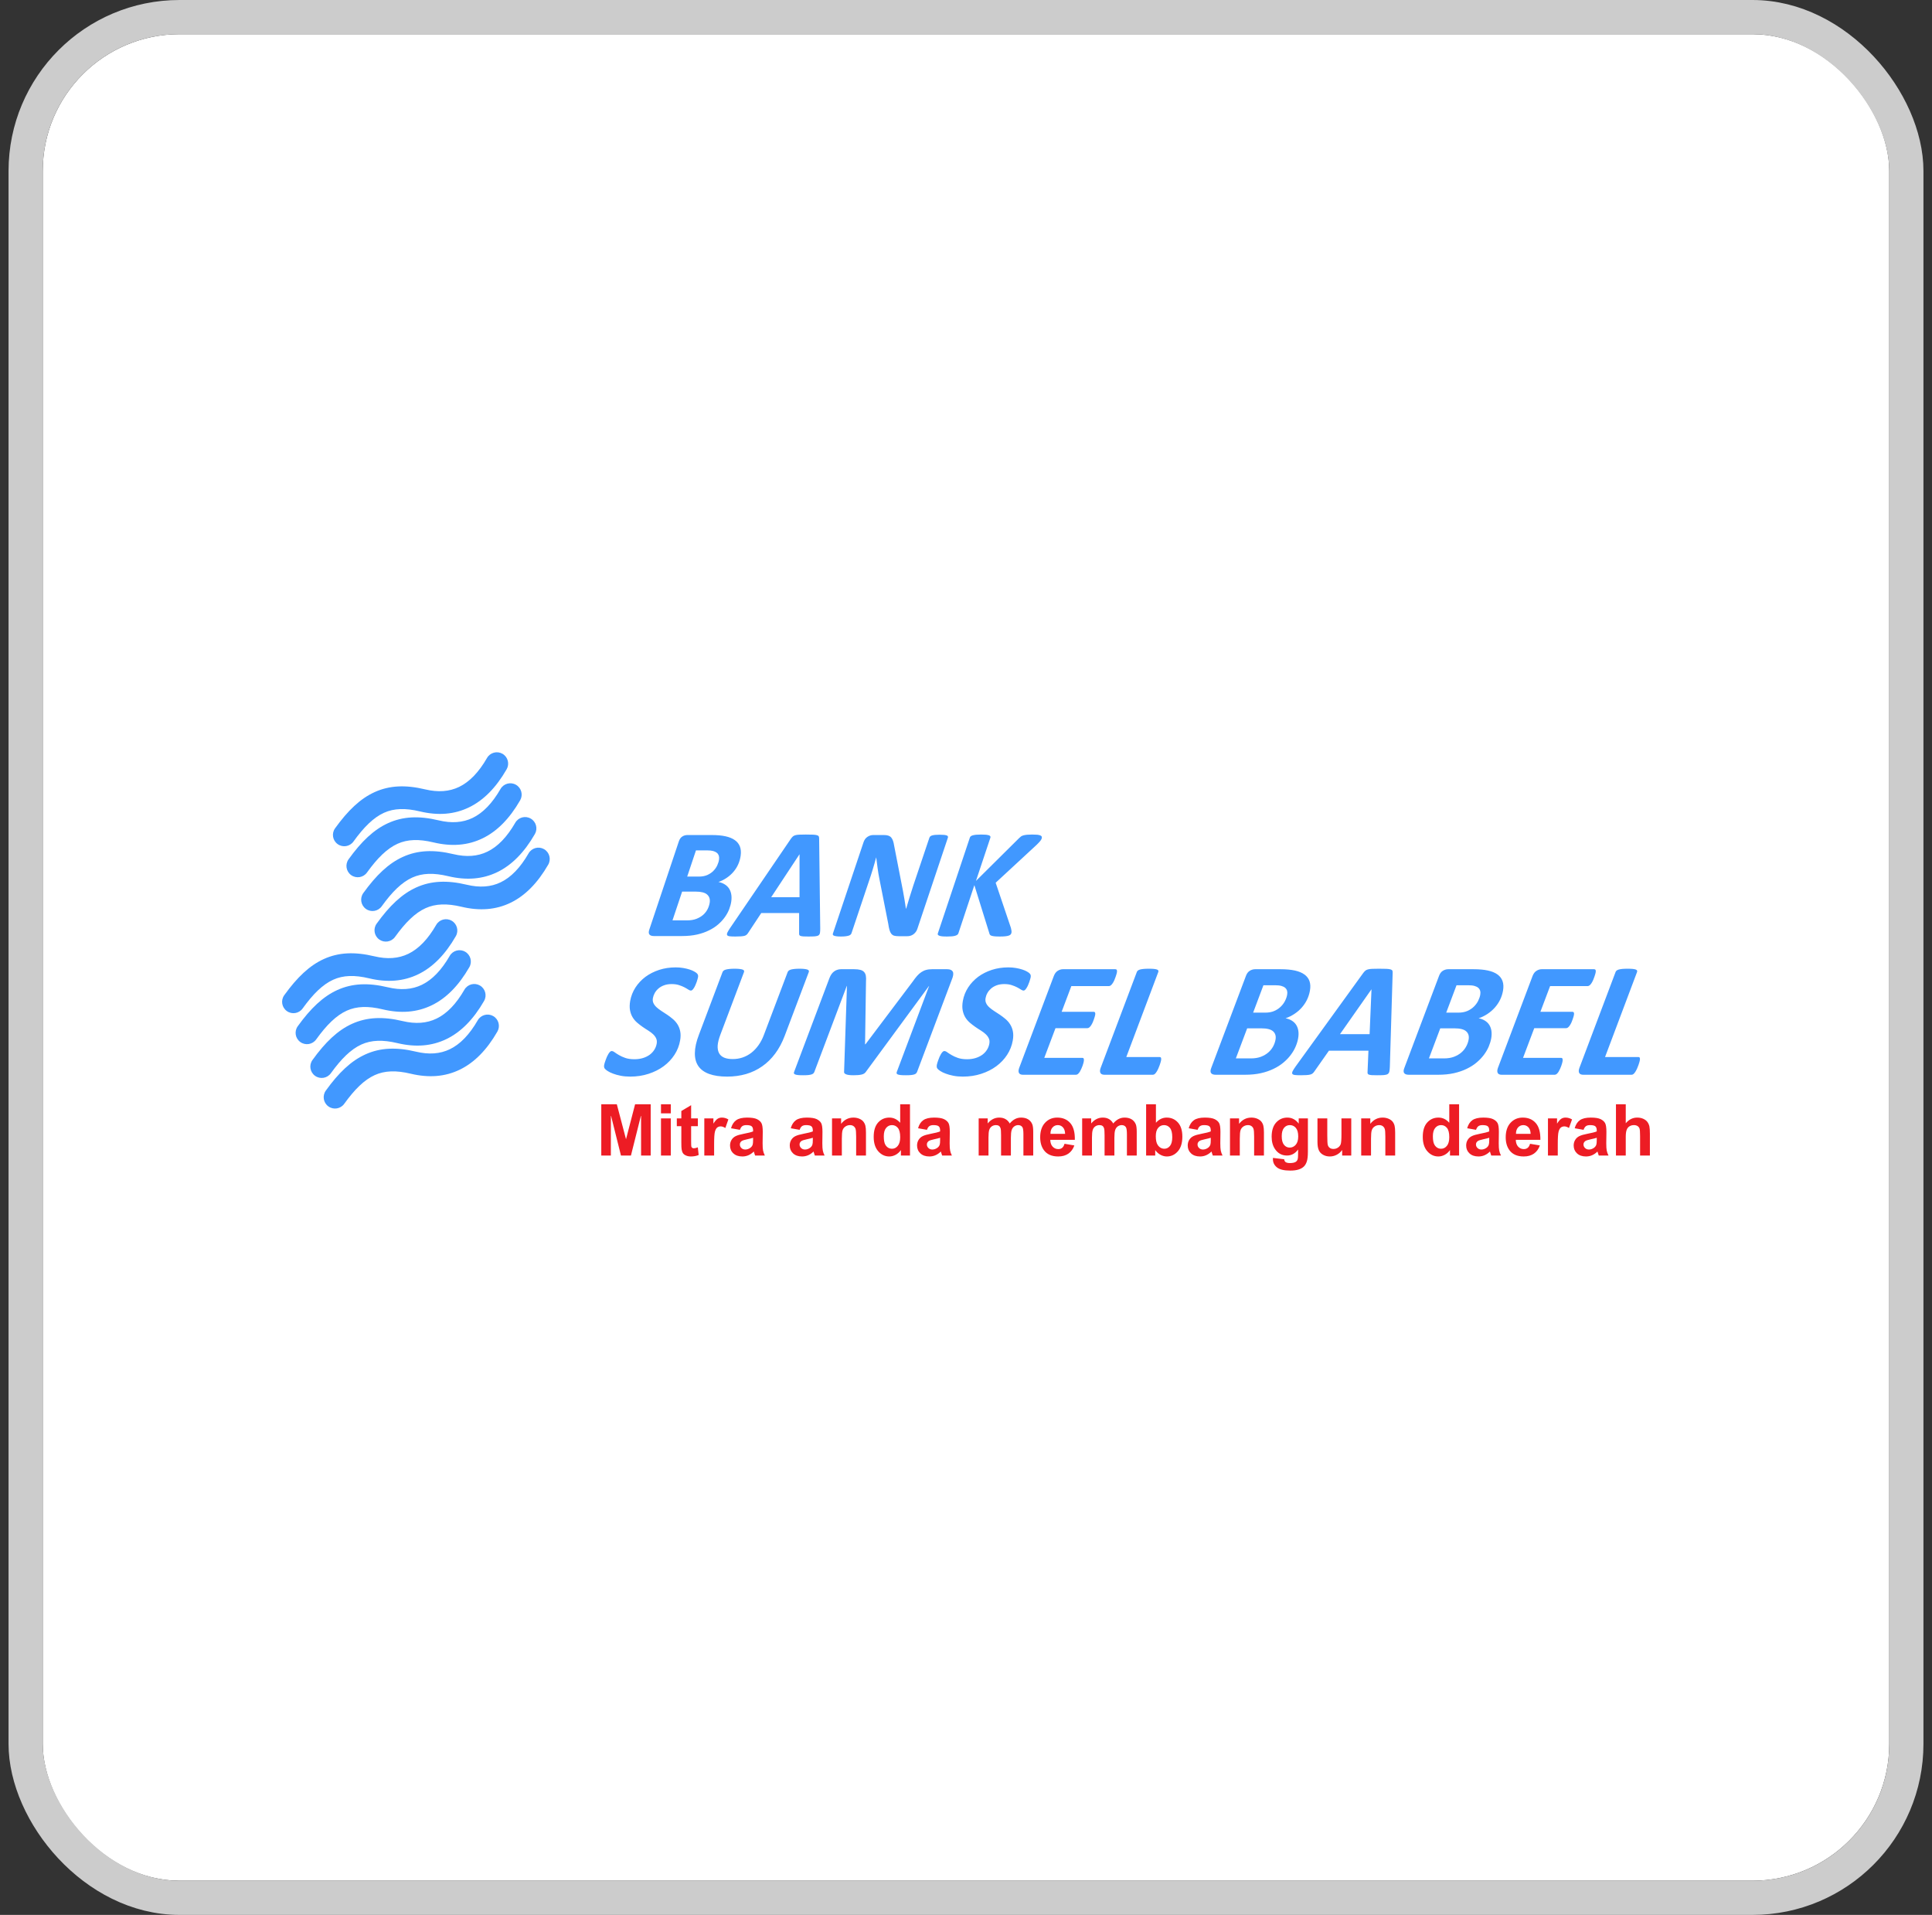 <svg width="113" height="112" viewBox="0 0 113 112" fill="none" xmlns="http://www.w3.org/2000/svg">
<rect x="0" y="0" width="113" height="112" fill="#333333" stroke="none"/>
<g clip-path="url(#clip0_517_518)">
<rect x="2.5" y="2" width="108" height="108" rx="8" fill="white"/>
<path d="M20.673 49.22C20.46 49.517 20.045 49.585 19.749 49.371C19.451 49.158 19.384 48.743 19.598 48.446C20.349 47.403 21.076 46.707 21.915 46.328C22.78 45.936 23.72 45.894 24.871 46.17C25.618 46.348 26.279 46.304 26.859 46.022C27.461 45.728 28.003 45.171 28.485 44.332C28.667 44.015 29.073 43.906 29.39 44.088C29.706 44.27 29.815 44.676 29.633 44.993C29.011 46.074 28.282 46.808 27.441 47.217C26.577 47.639 25.62 47.712 24.564 47.459C23.714 47.255 23.044 47.274 22.46 47.538C21.85 47.815 21.287 48.369 20.673 49.22Z" fill="#4198FF"/>
<path d="M17.7 58.984C17.487 59.281 17.073 59.349 16.776 59.135C16.478 58.921 16.411 58.506 16.625 58.209C17.376 57.166 18.103 56.471 18.942 56.091C19.808 55.699 20.747 55.658 21.898 55.933C22.645 56.112 23.306 56.068 23.886 55.786C24.489 55.492 25.029 54.935 25.512 54.096C25.694 53.778 26.1 53.669 26.417 53.852C26.734 54.034 26.843 54.439 26.66 54.756C26.039 55.837 25.309 56.572 24.468 56.981C23.604 57.402 22.647 57.475 21.591 57.222C20.741 57.018 20.072 57.038 19.488 57.303C18.877 57.579 18.314 58.132 17.7 58.984Z" fill="#4198FF"/>
<path d="M21.464 51.033C21.25 51.331 20.836 51.398 20.538 51.184C20.242 50.97 20.174 50.556 20.388 50.258C21.139 49.215 21.866 48.52 22.705 48.141C23.571 47.748 24.511 47.706 25.66 47.982C26.407 48.161 27.07 48.117 27.649 47.835C28.252 47.541 28.792 46.984 29.275 46.145C29.458 45.828 29.862 45.718 30.179 45.901C30.496 46.083 30.606 46.488 30.424 46.806C29.801 47.887 29.073 48.621 28.231 49.03C27.366 49.452 26.41 49.524 25.354 49.271C24.504 49.067 23.834 49.087 23.251 49.351C22.641 49.628 22.076 50.182 21.464 51.033Z" fill="#4198FF"/>
<path d="M18.491 60.797C18.277 61.094 17.862 61.161 17.566 60.947C17.268 60.734 17.201 60.319 17.415 60.023C18.166 58.979 18.894 58.284 19.732 57.904C20.599 57.512 21.537 57.47 22.688 57.746C23.435 57.924 24.096 57.881 24.676 57.599C25.279 57.304 25.82 56.747 26.303 55.908C26.485 55.591 26.89 55.482 27.206 55.665C27.523 55.846 27.634 56.252 27.451 56.569C26.828 57.65 26.1 58.385 25.258 58.794C24.394 59.215 23.437 59.288 22.381 59.035C21.531 58.831 20.861 58.85 20.278 59.114C19.667 59.391 19.104 59.945 18.491 60.797Z" fill="#4198FF"/>
<path d="M22.325 53.009C22.111 53.306 21.697 53.374 21.4 53.16C21.103 52.946 21.035 52.531 21.249 52.234C22 51.191 22.727 50.496 23.566 50.117C24.433 49.724 25.372 49.683 26.522 49.958C27.27 50.137 27.931 50.093 28.51 49.811C29.113 49.517 29.653 48.96 30.137 48.121C30.319 47.803 30.724 47.694 31.04 47.877C31.358 48.059 31.467 48.464 31.285 48.781C30.662 49.862 29.934 50.597 29.093 51.006C28.228 51.427 27.272 51.5 26.216 51.247C25.365 51.043 24.697 51.063 24.113 51.327C23.502 51.604 22.938 52.157 22.325 53.009Z" fill="#4198FF"/>
<path d="M19.352 62.772C19.138 63.07 18.724 63.137 18.427 62.923C18.13 62.709 18.062 62.295 18.276 61.998C19.027 60.955 19.755 60.259 20.593 59.88C21.46 59.489 22.399 59.446 23.549 59.721C24.296 59.9 24.958 59.856 25.537 59.574C26.14 59.281 26.681 58.723 27.164 57.884C27.346 57.568 27.751 57.458 28.068 57.64C28.385 57.822 28.495 58.227 28.312 58.545C27.69 59.626 26.961 60.36 26.119 60.77C25.255 61.191 24.298 61.263 23.242 61.01C22.392 60.807 21.724 60.827 21.14 61.09C20.529 61.367 19.965 61.921 19.352 62.772Z" fill="#4198FF"/>
<path d="M23.105 54.798C22.892 55.095 22.477 55.162 22.18 54.949C21.883 54.735 21.815 54.321 22.029 54.024C22.78 52.98 23.507 52.285 24.347 51.905C25.212 51.514 26.152 51.472 27.302 51.747C28.049 51.927 28.711 51.883 29.291 51.601C29.893 51.307 30.434 50.75 30.916 49.911C31.099 49.593 31.504 49.484 31.821 49.666C32.138 49.849 32.247 50.253 32.066 50.57C31.443 51.651 30.713 52.386 29.872 52.796C29.008 53.217 28.051 53.289 26.996 53.036C26.146 52.833 25.476 52.853 24.892 53.117C24.282 53.393 23.718 53.947 23.105 54.798Z" fill="#4198FF"/>
<path d="M20.132 64.562C19.919 64.859 19.504 64.927 19.207 64.712C18.91 64.498 18.843 64.085 19.057 63.787C19.808 62.743 20.534 62.048 21.374 61.669C22.239 61.277 23.179 61.235 24.33 61.51C25.077 61.69 25.738 61.646 26.318 61.364C26.92 61.07 27.46 60.513 27.943 59.674C28.126 59.357 28.531 59.247 28.848 59.429C29.165 59.612 29.274 60.016 29.092 60.334C28.47 61.416 27.741 62.149 26.9 62.559C26.036 62.981 25.079 63.052 24.023 62.8C23.173 62.596 22.503 62.616 21.919 62.88C21.309 63.156 20.745 63.711 20.132 64.562Z" fill="#4198FF"/>
<path fill-rule="evenodd" clip-rule="evenodd" d="M43.321 50.044C43.296 50.223 43.248 50.393 43.177 50.552C43.106 50.713 43.013 50.859 42.9 50.991C42.787 51.124 42.655 51.241 42.506 51.342C42.359 51.444 42.197 51.526 42.021 51.586C42.151 51.61 42.268 51.654 42.37 51.715C42.475 51.775 42.558 51.853 42.626 51.946C42.692 52.042 42.74 52.154 42.765 52.283C42.792 52.412 42.794 52.557 42.772 52.719C42.752 52.865 42.711 53.017 42.651 53.174C42.591 53.33 42.508 53.484 42.403 53.632C42.298 53.782 42.168 53.925 42.013 54.061C41.859 54.196 41.678 54.315 41.471 54.415C41.265 54.518 41.032 54.6 40.773 54.659C40.512 54.718 40.215 54.748 39.882 54.748H38.242C38.117 54.748 38.031 54.716 37.983 54.656C37.935 54.595 37.933 54.5 37.977 54.37L39.702 49.218C39.746 49.084 39.811 48.988 39.904 48.928C39.995 48.869 40.096 48.84 40.206 48.84H41.631C41.944 48.84 42.21 48.864 42.431 48.913C42.652 48.961 42.834 49.034 42.974 49.134C43.116 49.232 43.216 49.358 43.275 49.508C43.334 49.659 43.348 49.837 43.321 50.044ZM42.056 50.269C42.068 50.183 42.062 50.108 42.042 50.044C42.018 49.98 41.982 49.924 41.927 49.879C41.87 49.833 41.799 49.798 41.709 49.774C41.62 49.75 41.504 49.738 41.36 49.738H40.706L40.193 51.27H40.868C41.065 51.27 41.234 51.239 41.373 51.177C41.512 51.114 41.63 51.035 41.726 50.935C41.824 50.837 41.899 50.728 41.953 50.61C42.007 50.491 42.042 50.378 42.056 50.269ZM41.512 52.78C41.537 52.585 41.486 52.431 41.357 52.319C41.23 52.205 41.007 52.149 40.691 52.149H39.897L39.333 53.831H40.181C40.396 53.831 40.582 53.801 40.736 53.74C40.893 53.678 41.025 53.599 41.133 53.503C41.243 53.404 41.328 53.292 41.391 53.166C41.453 53.041 41.493 52.911 41.512 52.78ZM47.974 54.3C47.975 54.411 47.969 54.497 47.959 54.561C47.949 54.624 47.922 54.673 47.877 54.706C47.831 54.736 47.763 54.757 47.668 54.765C47.574 54.772 47.445 54.776 47.283 54.776C47.165 54.776 47.07 54.774 46.997 54.77C46.923 54.765 46.867 54.756 46.828 54.743C46.791 54.732 46.765 54.713 46.753 54.688C46.741 54.665 46.736 54.63 46.739 54.589V53.401H44.526L43.76 54.561C43.732 54.604 43.704 54.641 43.672 54.668C43.642 54.698 43.599 54.719 43.545 54.735C43.492 54.75 43.421 54.76 43.334 54.766C43.245 54.772 43.136 54.776 43.005 54.776C42.865 54.776 42.755 54.771 42.679 54.762C42.602 54.753 42.553 54.73 42.532 54.697C42.511 54.66 42.515 54.612 42.542 54.548C42.572 54.483 42.622 54.399 42.694 54.291L46.264 49.049C46.303 48.997 46.339 48.955 46.373 48.924C46.409 48.891 46.456 48.868 46.516 48.851C46.574 48.834 46.651 48.822 46.75 48.818C46.847 48.813 46.974 48.811 47.131 48.811C47.309 48.811 47.449 48.813 47.552 48.818C47.655 48.822 47.734 48.834 47.789 48.851C47.845 48.868 47.879 48.893 47.891 48.925C47.906 48.96 47.912 49.005 47.911 49.063L47.974 54.3ZM46.764 49.968H46.76L45.106 52.476H46.763L46.764 49.968ZM53.654 54.329C53.632 54.399 53.6 54.461 53.557 54.515C53.515 54.57 53.467 54.615 53.415 54.653C53.362 54.688 53.307 54.715 53.247 54.732C53.189 54.75 53.129 54.757 53.068 54.757H52.554C52.445 54.757 52.357 54.745 52.29 54.726C52.225 54.704 52.171 54.665 52.128 54.611C52.085 54.556 52.05 54.482 52.024 54.388C51.997 54.293 51.973 54.173 51.952 54.026L51.431 51.388C51.391 51.183 51.356 50.979 51.329 50.772C51.3 50.564 51.274 50.358 51.249 50.154H51.243C51.18 50.395 51.114 50.631 51.041 50.865C50.971 51.097 50.895 51.331 50.814 51.566L49.802 54.584C49.792 54.614 49.774 54.642 49.747 54.667C49.723 54.69 49.685 54.71 49.636 54.726C49.589 54.739 49.528 54.753 49.456 54.762C49.382 54.771 49.294 54.776 49.186 54.776C49.08 54.776 48.993 54.771 48.926 54.762C48.861 54.753 48.809 54.739 48.775 54.726C48.739 54.71 48.719 54.69 48.711 54.667C48.706 54.642 48.708 54.614 48.721 54.584L50.504 49.27C50.55 49.126 50.627 49.019 50.734 48.947C50.84 48.876 50.954 48.84 51.075 48.84H51.702C51.803 48.84 51.887 48.851 51.957 48.874C52.026 48.898 52.082 48.934 52.125 48.983C52.168 49.034 52.204 49.099 52.231 49.178C52.259 49.258 52.282 49.353 52.299 49.47L52.818 52.132C52.852 52.302 52.881 52.472 52.907 52.638C52.931 52.806 52.956 52.973 52.985 53.142H53.001C53.064 52.921 53.133 52.696 53.205 52.464C53.276 52.23 53.349 52.004 53.421 51.784L54.358 49C54.369 48.969 54.384 48.943 54.41 48.919C54.434 48.896 54.47 48.879 54.515 48.864C54.56 48.851 54.619 48.84 54.689 48.832C54.759 48.825 54.848 48.821 54.953 48.821C55.06 48.821 55.148 48.825 55.219 48.832C55.288 48.84 55.339 48.851 55.375 48.864C55.409 48.879 55.432 48.896 55.441 48.919C55.45 48.943 55.45 48.969 55.439 49L53.654 54.329ZM60.935 49.004C60.928 49.058 60.9 49.116 60.852 49.178C60.804 49.238 60.729 49.317 60.629 49.415L58.235 51.63L59.125 54.264C59.141 54.326 59.152 54.377 59.158 54.422C59.165 54.465 59.165 54.506 59.161 54.542C59.155 54.586 59.14 54.621 59.116 54.65C59.092 54.679 59.055 54.703 59.004 54.721C58.953 54.739 58.886 54.753 58.802 54.762C58.718 54.771 58.611 54.776 58.485 54.776C58.356 54.776 58.252 54.772 58.173 54.765C58.096 54.757 58.035 54.745 57.99 54.73C57.947 54.715 57.915 54.694 57.897 54.667C57.881 54.639 57.867 54.608 57.86 54.57L56.989 51.771L56.056 54.584C56.046 54.617 56.027 54.645 55.999 54.668C55.973 54.691 55.933 54.71 55.881 54.727C55.828 54.745 55.763 54.757 55.684 54.765C55.606 54.772 55.509 54.776 55.394 54.776C55.276 54.776 55.178 54.772 55.105 54.765C55.03 54.757 54.973 54.745 54.934 54.727C54.892 54.71 54.866 54.691 54.854 54.668C54.842 54.645 54.843 54.617 54.856 54.584L56.723 48.999C56.731 48.966 56.748 48.938 56.777 48.914C56.804 48.891 56.843 48.872 56.896 48.857C56.948 48.843 57.016 48.831 57.095 48.822C57.173 48.815 57.273 48.811 57.392 48.811C57.508 48.811 57.602 48.815 57.674 48.822C57.746 48.831 57.803 48.843 57.844 48.857C57.884 48.872 57.909 48.891 57.922 48.914C57.934 48.938 57.935 48.966 57.925 48.999L57.082 51.524L59.609 49.017C59.645 48.981 59.683 48.949 59.72 48.92C59.76 48.895 59.808 48.872 59.866 48.857C59.923 48.843 59.991 48.831 60.073 48.822C60.154 48.815 60.254 48.811 60.373 48.811C60.493 48.811 60.591 48.815 60.667 48.822C60.742 48.831 60.8 48.843 60.841 48.86C60.881 48.876 60.907 48.896 60.922 48.919C60.934 48.943 60.94 48.97 60.935 49.004Z" fill="#4198FF"/>
<path fill-rule="evenodd" clip-rule="evenodd" d="M40.825 57.164C40.82 57.189 40.811 57.226 40.797 57.274C40.784 57.322 40.768 57.374 40.748 57.432C40.728 57.489 40.705 57.548 40.679 57.606C40.655 57.665 40.627 57.719 40.597 57.769C40.567 57.818 40.535 57.859 40.504 57.892C40.472 57.922 40.442 57.938 40.412 57.938C40.368 57.938 40.316 57.919 40.257 57.878C40.197 57.837 40.122 57.796 40.034 57.748C39.945 57.701 39.838 57.658 39.715 57.618C39.593 57.577 39.449 57.557 39.283 57.557C39.113 57.557 38.963 57.582 38.837 57.63C38.709 57.676 38.6 57.74 38.51 57.818C38.421 57.897 38.349 57.982 38.295 58.08C38.242 58.176 38.206 58.276 38.188 58.374C38.168 58.487 38.179 58.588 38.221 58.676C38.262 58.764 38.325 58.843 38.408 58.919C38.49 58.993 38.586 59.067 38.696 59.137C38.806 59.206 38.918 59.279 39.03 59.355C39.142 59.431 39.252 59.514 39.358 59.606C39.464 59.696 39.555 59.8 39.63 59.92C39.705 60.04 39.757 60.175 39.786 60.329C39.816 60.484 39.814 60.661 39.778 60.862C39.726 61.16 39.616 61.438 39.449 61.694C39.283 61.95 39.073 62.171 38.818 62.361C38.562 62.55 38.268 62.698 37.935 62.806C37.602 62.915 37.244 62.969 36.862 62.969C36.655 62.969 36.468 62.952 36.299 62.918C36.131 62.885 35.983 62.843 35.857 62.795C35.731 62.749 35.626 62.698 35.545 62.645C35.461 62.593 35.402 62.542 35.367 62.495C35.331 62.446 35.321 62.375 35.338 62.278C35.342 62.253 35.352 62.215 35.368 62.164C35.384 62.112 35.401 62.057 35.424 61.999C35.445 61.939 35.468 61.879 35.495 61.816C35.523 61.754 35.552 61.697 35.582 61.647C35.613 61.596 35.645 61.554 35.677 61.522C35.71 61.49 35.741 61.474 35.773 61.474C35.827 61.474 35.886 61.498 35.953 61.549C36.019 61.598 36.101 61.651 36.203 61.71C36.303 61.77 36.425 61.825 36.57 61.876C36.714 61.926 36.891 61.953 37.105 61.953C37.292 61.953 37.462 61.928 37.613 61.881C37.763 61.834 37.893 61.768 38.003 61.688C38.114 61.604 38.202 61.51 38.27 61.4C38.34 61.291 38.385 61.173 38.409 61.043C38.429 60.925 38.419 60.822 38.377 60.734C38.336 60.644 38.276 60.563 38.195 60.487C38.115 60.413 38.02 60.342 37.913 60.274C37.806 60.208 37.696 60.138 37.586 60.061C37.476 59.985 37.369 59.901 37.266 59.813C37.162 59.724 37.074 59.62 37.002 59.502C36.929 59.38 36.878 59.244 36.849 59.088C36.82 58.933 36.823 58.751 36.858 58.544C36.91 58.259 37.013 57.995 37.17 57.753C37.326 57.512 37.523 57.306 37.755 57.131C37.99 56.959 38.257 56.824 38.556 56.726C38.855 56.63 39.175 56.581 39.513 56.581C39.673 56.581 39.824 56.592 39.963 56.617C40.101 56.641 40.229 56.671 40.341 56.708C40.452 56.744 40.546 56.785 40.62 56.83C40.696 56.874 40.745 56.911 40.773 56.943C40.8 56.971 40.817 57.004 40.826 57.036C40.835 57.071 40.834 57.113 40.825 57.164ZM45.896 60.584C45.747 60.977 45.562 61.324 45.342 61.62C45.121 61.918 44.867 62.168 44.58 62.367C44.295 62.568 43.98 62.718 43.637 62.819C43.293 62.918 42.924 62.969 42.531 62.969C42.111 62.969 41.761 62.917 41.477 62.814C41.195 62.71 40.984 62.557 40.844 62.353C40.705 62.149 40.637 61.894 40.642 61.588C40.645 61.28 40.723 60.925 40.878 60.522L42.259 56.859C42.271 56.829 42.29 56.799 42.32 56.774C42.349 56.749 42.39 56.728 42.446 56.711C42.501 56.695 42.572 56.684 42.655 56.674C42.738 56.663 42.843 56.659 42.968 56.659C43.087 56.659 43.185 56.663 43.262 56.674C43.34 56.684 43.4 56.695 43.441 56.711C43.482 56.728 43.507 56.749 43.517 56.774C43.527 56.799 43.526 56.829 43.514 56.859L42.132 60.522C42.039 60.767 41.987 60.979 41.975 61.158C41.966 61.337 41.995 61.484 42.058 61.601C42.122 61.716 42.221 61.803 42.355 61.86C42.488 61.915 42.654 61.943 42.856 61.943C43.058 61.943 43.251 61.912 43.436 61.85C43.619 61.787 43.788 61.697 43.943 61.577C44.097 61.457 44.236 61.312 44.36 61.138C44.483 60.966 44.589 60.77 44.671 60.551L46.068 56.859C46.08 56.829 46.1 56.799 46.128 56.774C46.158 56.749 46.197 56.728 46.251 56.711C46.303 56.695 46.371 56.684 46.456 56.674C46.539 56.663 46.642 56.659 46.764 56.659C46.885 56.659 46.981 56.663 47.057 56.674C47.129 56.684 47.187 56.695 47.23 56.711C47.272 56.728 47.297 56.749 47.307 56.774C47.318 56.799 47.316 56.829 47.303 56.859L45.896 60.584ZM53.638 62.695C53.623 62.726 53.604 62.755 53.581 62.781C53.557 62.806 53.52 62.827 53.472 62.843C53.422 62.858 53.358 62.871 53.276 62.879C53.196 62.887 53.097 62.89 52.979 62.89C52.855 62.89 52.756 62.887 52.681 62.879C52.606 62.871 52.55 62.858 52.51 62.843C52.472 62.827 52.45 62.806 52.443 62.781C52.436 62.755 52.44 62.726 52.452 62.695L54.342 57.671H54.333L50.644 62.69C50.592 62.77 50.508 62.823 50.394 62.849C50.28 62.877 50.122 62.89 49.922 62.89C49.715 62.89 49.57 62.872 49.485 62.835C49.402 62.799 49.363 62.754 49.369 62.7L49.537 57.666H49.527L47.63 62.695C47.618 62.726 47.598 62.755 47.575 62.781C47.549 62.806 47.512 62.827 47.462 62.843C47.414 62.858 47.35 62.871 47.271 62.879C47.191 62.887 47.09 62.89 46.97 62.89C46.85 62.89 46.751 62.887 46.677 62.879C46.601 62.871 46.545 62.858 46.507 62.843C46.468 62.827 46.445 62.806 46.436 62.781C46.428 62.755 46.432 62.726 46.446 62.695L48.518 57.194C48.549 57.115 48.587 57.044 48.63 56.979C48.675 56.916 48.726 56.862 48.783 56.82C48.84 56.777 48.902 56.744 48.97 56.723C49.038 56.7 49.108 56.688 49.182 56.688H49.962C50.103 56.688 50.219 56.7 50.314 56.725C50.408 56.749 50.482 56.789 50.535 56.846C50.589 56.903 50.625 56.978 50.642 57.069C50.658 57.162 50.661 57.274 50.651 57.404L50.596 61.077H50.621L53.389 57.404C53.475 57.279 53.558 57.172 53.636 57.082C53.717 56.991 53.799 56.916 53.888 56.858C53.977 56.799 54.07 56.755 54.171 56.729C54.27 56.701 54.387 56.688 54.517 56.688H55.404C55.484 56.688 55.55 56.7 55.603 56.723C55.656 56.744 55.696 56.777 55.721 56.82C55.748 56.862 55.758 56.914 55.755 56.976C55.752 57.038 55.738 57.11 55.711 57.189L53.638 62.695ZM60.282 57.164C60.277 57.189 60.267 57.226 60.253 57.274C60.24 57.322 60.225 57.374 60.204 57.432C60.185 57.489 60.161 57.548 60.136 57.606C60.111 57.665 60.084 57.719 60.053 57.769C60.024 57.818 59.992 57.859 59.961 57.892C59.929 57.922 59.899 57.938 59.869 57.938C59.825 57.938 59.773 57.919 59.713 57.878C59.654 57.837 59.579 57.796 59.491 57.748C59.401 57.701 59.295 57.658 59.172 57.618C59.049 57.577 58.906 57.557 58.74 57.557C58.569 57.557 58.42 57.582 58.292 57.63C58.165 57.676 58.057 57.74 57.966 57.818C57.878 57.897 57.805 57.982 57.752 58.08C57.697 58.176 57.663 58.276 57.645 58.374C57.625 58.487 57.636 58.588 57.678 58.676C57.719 58.764 57.781 58.843 57.864 58.919C57.947 58.993 58.043 59.067 58.153 59.137C58.262 59.206 58.375 59.279 58.487 59.355C58.598 59.431 58.709 59.514 58.815 59.606C58.921 59.696 59.012 59.8 59.086 59.92C59.161 60.04 59.214 60.175 59.243 60.329C59.273 60.484 59.271 60.661 59.235 60.862C59.182 61.16 59.073 61.438 58.906 61.694C58.74 61.95 58.53 62.171 58.274 62.361C58.018 62.55 57.725 62.698 57.392 62.806C57.058 62.915 56.701 62.969 56.317 62.969C56.112 62.969 55.925 62.952 55.756 62.918C55.587 62.885 55.44 62.843 55.314 62.795C55.188 62.749 55.083 62.698 55.002 62.645C54.918 62.593 54.858 62.542 54.823 62.495C54.788 62.446 54.778 62.375 54.795 62.278C54.799 62.253 54.809 62.215 54.824 62.164C54.841 62.112 54.858 62.057 54.88 61.999C54.902 61.939 54.925 61.879 54.951 61.816C54.978 61.754 55.008 61.697 55.038 61.647C55.07 61.596 55.102 61.554 55.133 61.522C55.167 61.49 55.197 61.474 55.23 61.474C55.284 61.474 55.343 61.498 55.408 61.549C55.475 61.598 55.558 61.651 55.66 61.71C55.76 61.77 55.882 61.825 56.026 61.876C56.171 61.926 56.348 61.953 56.561 61.953C56.748 61.953 56.919 61.928 57.069 61.881C57.218 61.834 57.349 61.768 57.46 61.688C57.571 61.604 57.659 61.51 57.727 61.4C57.797 61.291 57.842 61.173 57.865 61.043C57.886 60.925 57.876 60.822 57.834 60.734C57.793 60.644 57.732 60.563 57.651 60.487C57.572 60.413 57.477 60.342 57.37 60.274C57.263 60.208 57.153 60.138 57.043 60.061C56.933 59.985 56.825 59.901 56.722 59.813C56.619 59.724 56.53 59.62 56.458 59.502C56.386 59.38 56.335 59.244 56.305 59.088C56.276 58.933 56.279 58.751 56.315 58.544C56.366 58.259 56.469 57.995 56.627 57.753C56.783 57.512 56.98 57.306 57.212 57.131C57.447 56.959 57.713 56.824 58.013 56.726C58.312 56.63 58.632 56.581 58.97 56.581C59.129 56.581 59.281 56.592 59.42 56.617C59.558 56.641 59.685 56.671 59.797 56.708C59.908 56.744 60.002 56.785 60.077 56.83C60.152 56.874 60.202 56.911 60.23 56.943C60.256 56.971 60.274 57.004 60.283 57.036C60.291 57.071 60.29 57.113 60.282 57.164ZM65.327 56.87C65.323 56.89 65.316 56.923 65.303 56.971C65.29 57.019 65.272 57.072 65.252 57.131C65.233 57.189 65.209 57.252 65.182 57.315C65.154 57.38 65.125 57.437 65.09 57.491C65.058 57.543 65.022 57.587 64.982 57.623C64.942 57.657 64.903 57.675 64.866 57.675H62.661L62.094 59.179H63.965C64.009 59.179 64.038 59.195 64.05 59.227C64.064 59.258 64.066 59.303 64.056 59.359C64.052 59.383 64.044 59.416 64.031 59.462C64.018 59.508 64.001 59.562 63.98 59.62C63.962 59.679 63.938 59.737 63.912 59.797C63.884 59.857 63.856 59.913 63.822 59.965C63.79 60.015 63.754 60.056 63.717 60.089C63.678 60.119 63.642 60.136 63.603 60.136H61.734L61.078 61.874H63.311C63.348 61.874 63.375 61.891 63.387 61.925C63.4 61.958 63.401 62.007 63.39 62.072C63.386 62.092 63.378 62.128 63.367 62.176C63.354 62.225 63.339 62.278 63.317 62.337C63.295 62.395 63.271 62.456 63.244 62.516C63.218 62.576 63.187 62.633 63.156 62.687C63.122 62.738 63.086 62.781 63.05 62.814C63.012 62.844 62.973 62.861 62.932 62.861H59.83C59.779 62.861 59.733 62.855 59.696 62.839C59.656 62.825 59.626 62.801 59.605 62.768C59.584 62.734 59.574 62.694 59.572 62.645C59.572 62.594 59.584 62.536 59.609 62.465L61.637 57.084C61.691 56.944 61.766 56.843 61.864 56.782C61.962 56.72 62.065 56.688 62.171 56.688H65.236C65.318 56.688 65.349 56.749 65.327 56.87ZM67.91 62.016C67.906 62.039 67.899 62.075 67.884 62.124C67.871 62.173 67.853 62.229 67.83 62.293C67.808 62.356 67.781 62.422 67.753 62.488C67.723 62.555 67.692 62.617 67.657 62.672C67.624 62.727 67.589 62.773 67.55 62.809C67.513 62.843 67.473 62.861 67.432 62.861H64.601C64.551 62.861 64.504 62.855 64.463 62.839C64.421 62.825 64.392 62.801 64.371 62.768C64.348 62.734 64.338 62.694 64.337 62.645C64.336 62.594 64.348 62.536 64.374 62.465L66.49 56.854C66.499 56.824 66.519 56.794 66.55 56.769C66.579 56.744 66.622 56.723 66.678 56.706C66.733 56.692 66.803 56.679 66.887 56.671C66.969 56.663 67.074 56.659 67.198 56.659C67.318 56.659 67.417 56.663 67.493 56.671C67.572 56.679 67.632 56.692 67.672 56.706C67.713 56.723 67.74 56.744 67.75 56.769C67.758 56.794 67.758 56.824 67.746 56.854L65.875 61.825H67.825C67.869 61.825 67.897 61.844 67.909 61.877C67.92 61.914 67.92 61.959 67.91 62.016Z" fill="#4198FF"/>
<path fill-rule="evenodd" clip-rule="evenodd" d="M76.615 57.947C76.582 58.134 76.524 58.311 76.443 58.477C76.361 58.645 76.257 58.797 76.134 58.936C76.01 59.075 75.868 59.197 75.707 59.303C75.548 59.408 75.376 59.495 75.19 59.558C75.324 59.582 75.444 59.628 75.549 59.691C75.655 59.755 75.74 59.836 75.805 59.934C75.871 60.034 75.915 60.151 75.937 60.285C75.959 60.421 75.955 60.572 75.924 60.742C75.898 60.895 75.848 61.053 75.778 61.217C75.709 61.38 75.615 61.541 75.498 61.696C75.383 61.852 75.24 62.002 75.072 62.143C74.905 62.285 74.711 62.408 74.49 62.514C74.271 62.621 74.023 62.706 73.75 62.768C73.475 62.83 73.164 62.861 72.816 62.861H71.102C70.971 62.861 70.883 62.828 70.836 62.765C70.788 62.702 70.79 62.602 70.843 62.465L72.871 57.084C72.922 56.944 72.995 56.843 73.094 56.782C73.193 56.72 73.299 56.688 73.415 56.688H74.903C75.23 56.688 75.506 56.715 75.736 56.765C75.964 56.815 76.15 56.892 76.293 56.996C76.437 57.099 76.536 57.229 76.591 57.387C76.646 57.545 76.654 57.73 76.615 57.947ZM75.284 58.181C75.3 58.091 75.297 58.014 75.279 57.947C75.258 57.88 75.221 57.821 75.166 57.774C75.109 57.726 75.037 57.69 74.943 57.665C74.851 57.639 74.73 57.626 74.58 57.626H73.896L73.294 59.228H73.998C74.205 59.228 74.382 59.195 74.53 59.13C74.679 59.065 74.805 58.982 74.91 58.878C75.016 58.775 75.1 58.661 75.161 58.538C75.224 58.413 75.264 58.295 75.284 58.181ZM74.604 60.805C74.64 60.601 74.594 60.44 74.464 60.323C74.335 60.204 74.106 60.146 73.776 60.146H72.945L72.283 61.904H73.167C73.393 61.904 73.588 61.871 73.753 61.808C73.918 61.744 74.06 61.661 74.177 61.56C74.297 61.457 74.39 61.34 74.462 61.209C74.532 61.077 74.58 60.942 74.604 60.805ZM81.29 62.394C81.286 62.509 81.276 62.599 81.262 62.666C81.249 62.732 81.219 62.783 81.171 62.817C81.121 62.849 81.049 62.871 80.949 62.879C80.85 62.887 80.717 62.89 80.548 62.89C80.424 62.89 80.325 62.888 80.247 62.884C80.172 62.879 80.114 62.869 80.073 62.856C80.034 62.844 80.009 62.825 79.998 62.799C79.985 62.774 79.982 62.738 79.986 62.695L80.038 61.454H77.727L76.876 62.666C76.845 62.711 76.814 62.749 76.779 62.778C76.747 62.809 76.7 62.831 76.644 62.847C76.587 62.863 76.512 62.874 76.421 62.88C76.329 62.887 76.215 62.89 76.078 62.89C75.931 62.89 75.816 62.885 75.737 62.875C75.657 62.866 75.607 62.843 75.586 62.807C75.566 62.77 75.573 62.719 75.604 62.653C75.637 62.584 75.694 62.496 75.773 62.384L79.735 56.907C79.776 56.853 79.817 56.809 79.853 56.777C79.891 56.742 79.942 56.718 80.006 56.7C80.067 56.682 80.148 56.671 80.252 56.666C80.354 56.66 80.486 56.659 80.651 56.659C80.836 56.659 80.982 56.66 81.09 56.666C81.197 56.671 81.28 56.682 81.337 56.7C81.394 56.718 81.428 56.744 81.441 56.778C81.453 56.813 81.458 56.861 81.454 56.921L81.29 62.394ZM80.217 57.867H80.212L78.374 60.487H80.106L80.217 57.867ZM87.909 57.947C87.875 58.134 87.818 58.311 87.737 58.477C87.654 58.645 87.551 58.797 87.427 58.936C87.303 59.075 87.161 59.197 87.001 59.303C86.842 59.408 86.669 59.495 86.483 59.558C86.618 59.582 86.738 59.628 86.842 59.691C86.948 59.755 87.034 59.836 87.099 59.934C87.164 60.034 87.209 60.151 87.23 60.285C87.251 60.421 87.248 60.572 87.218 60.742C87.19 60.895 87.141 61.053 87.072 61.217C87.002 61.38 86.908 61.541 86.792 61.696C86.676 61.852 86.534 62.002 86.366 62.143C86.199 62.285 86.004 62.408 85.784 62.514C85.565 62.621 85.317 62.706 85.044 62.768C84.769 62.83 84.457 62.861 84.11 62.861H82.395C82.265 62.861 82.176 62.828 82.129 62.765C82.082 62.702 82.083 62.602 82.137 62.465L84.165 57.084C84.216 56.944 84.289 56.843 84.387 56.782C84.486 56.72 84.593 56.688 84.708 56.688H86.196C86.523 56.688 86.8 56.715 87.029 56.765C87.258 56.815 87.444 56.892 87.587 56.996C87.73 57.099 87.828 57.229 87.883 57.387C87.939 57.545 87.947 57.73 87.909 57.947ZM86.578 58.181C86.593 58.091 86.591 58.014 86.572 57.947C86.551 57.88 86.515 57.821 86.46 57.774C86.403 57.726 86.329 57.69 86.237 57.665C86.145 57.639 86.023 57.626 85.874 57.626H85.19L84.587 59.228H85.292C85.499 59.228 85.675 59.195 85.824 59.13C85.972 59.065 86.099 58.982 86.204 58.878C86.31 58.775 86.394 58.661 86.455 58.538C86.517 58.413 86.558 58.295 86.578 58.181ZM85.898 60.805C85.934 60.601 85.888 60.44 85.757 60.323C85.628 60.204 85.4 60.146 85.069 60.146H84.239L83.576 61.904H84.461C84.685 61.904 84.882 61.871 85.046 61.808C85.212 61.744 85.354 61.661 85.471 61.56C85.59 61.457 85.684 61.34 85.754 61.209C85.825 61.077 85.874 60.942 85.898 60.805ZM93.329 56.87C93.326 56.89 93.318 56.923 93.305 56.971C93.292 57.019 93.273 57.072 93.254 57.131C93.235 57.189 93.211 57.252 93.184 57.315C93.155 57.38 93.126 57.437 93.092 57.491C93.061 57.543 93.023 57.587 92.984 57.623C92.944 57.657 92.905 57.675 92.868 57.675H90.663L90.096 59.179H91.966C92.01 59.179 92.039 59.195 92.053 59.227C92.066 59.258 92.068 59.303 92.058 59.359C92.054 59.383 92.046 59.416 92.033 59.462C92.02 59.508 92.003 59.562 91.982 59.62C91.964 59.679 91.941 59.737 91.914 59.797C91.886 59.857 91.857 59.913 91.823 59.965C91.792 60.015 91.755 60.056 91.718 60.089C91.681 60.119 91.644 60.136 91.604 60.136H89.736L89.08 61.874H91.313C91.35 61.874 91.377 61.891 91.388 61.925C91.402 61.958 91.403 62.007 91.392 62.072C91.388 62.092 91.38 62.128 91.369 62.176C91.356 62.225 91.34 62.278 91.319 62.337C91.296 62.395 91.273 62.456 91.246 62.516C91.219 62.576 91.189 62.633 91.158 62.687C91.124 62.738 91.088 62.781 91.052 62.814C91.014 62.844 90.975 62.861 90.935 62.861H87.832C87.781 62.861 87.736 62.855 87.697 62.839C87.657 62.825 87.628 62.801 87.607 62.768C87.586 62.734 87.576 62.694 87.574 62.645C87.574 62.594 87.585 62.536 87.61 62.465L89.638 57.084C89.692 56.944 89.768 56.843 89.867 56.782C89.963 56.72 90.066 56.688 90.172 56.688H93.238C93.32 56.688 93.351 56.749 93.329 56.87ZM95.912 62.016C95.908 62.039 95.9 62.075 95.886 62.124C95.873 62.173 95.855 62.229 95.832 62.293C95.809 62.356 95.784 62.422 95.755 62.488C95.725 62.555 95.693 62.617 95.659 62.672C95.627 62.727 95.591 62.773 95.552 62.809C95.514 62.843 95.474 62.861 95.434 62.861H92.603C92.552 62.861 92.506 62.855 92.465 62.839C92.424 62.825 92.394 62.801 92.372 62.768C92.35 62.734 92.34 62.694 92.339 62.645C92.338 62.594 92.349 62.536 92.375 62.465L94.492 56.854C94.501 56.824 94.521 56.794 94.552 56.769C94.58 56.744 94.624 56.723 94.68 56.706C94.735 56.692 94.805 56.679 94.888 56.671C94.971 56.663 95.075 56.659 95.2 56.659C95.32 56.659 95.419 56.663 95.495 56.671C95.574 56.679 95.633 56.692 95.674 56.706C95.715 56.723 95.741 56.744 95.752 56.769C95.76 56.794 95.759 56.824 95.748 56.854L93.877 61.825H95.827C95.871 61.825 95.899 61.844 95.911 61.877C95.922 61.914 95.922 61.959 95.912 62.016Z" fill="#4198FF"/>
<path fill-rule="evenodd" clip-rule="evenodd" d="M35.168 67.585V64.587H36.077L36.615 66.632L37.146 64.587H38.058V67.585H37.496L37.495 65.225L36.903 67.585H36.319L35.73 65.225L35.728 67.585H35.168ZM38.66 65.119V64.587H39.234V65.119H38.66ZM38.66 67.585V65.412H39.234V67.585H38.66ZM40.817 65.412V65.868H40.423V66.749C40.423 66.928 40.428 67.032 40.435 67.061C40.443 67.09 40.459 67.115 40.487 67.134C40.513 67.153 40.545 67.162 40.583 67.162C40.637 67.162 40.714 67.145 40.815 67.107L40.864 67.555C40.73 67.612 40.579 67.64 40.41 67.64C40.307 67.64 40.215 67.623 40.131 67.588C40.047 67.553 39.987 67.508 39.949 67.453C39.91 67.397 39.883 67.322 39.868 67.227C39.856 67.16 39.85 67.025 39.85 66.82V65.868H39.586V65.412H39.85V64.981L40.423 64.641V65.412H40.817ZM41.768 67.585H41.194V65.412H41.726V65.72C41.818 65.575 41.9 65.479 41.974 65.434C42.047 65.388 42.129 65.366 42.222 65.366C42.354 65.366 42.48 65.402 42.601 65.474L42.424 65.975C42.326 65.913 42.236 65.881 42.153 65.881C42.072 65.881 42.004 65.904 41.948 65.948C41.892 65.993 41.848 66.072 41.816 66.187C41.784 66.303 41.768 66.547 41.768 66.916V67.585ZM43.277 66.082L42.757 65.99C42.816 65.777 42.917 65.621 43.06 65.519C43.203 65.417 43.416 65.366 43.698 65.366C43.955 65.366 44.145 65.396 44.272 65.456C44.396 65.517 44.484 65.594 44.535 65.688C44.587 65.781 44.613 65.953 44.613 66.202L44.604 66.872C44.604 67.062 44.613 67.204 44.631 67.295C44.65 67.386 44.684 67.482 44.734 67.585H44.164C44.15 67.548 44.131 67.493 44.109 67.418C44.1 67.385 44.093 67.362 44.089 67.351C43.991 67.448 43.886 67.519 43.775 67.568C43.663 67.616 43.545 67.64 43.419 67.64C43.195 67.64 43.02 67.579 42.892 67.458C42.762 67.338 42.699 67.184 42.699 66.998C42.699 66.876 42.728 66.766 42.787 66.67C42.845 66.574 42.927 66.5 43.033 66.449C43.138 66.398 43.29 66.354 43.49 66.316C43.758 66.266 43.943 66.218 44.047 66.174V66.117C44.047 66.005 44.02 65.925 43.966 65.877C43.911 65.829 43.807 65.806 43.656 65.806C43.553 65.806 43.474 65.826 43.416 65.867C43.358 65.908 43.313 65.979 43.277 66.082ZM44.047 66.547C43.974 66.571 43.858 66.601 43.698 66.635C43.539 66.669 43.434 66.703 43.385 66.735C43.31 66.788 43.273 66.856 43.273 66.937C43.273 67.019 43.302 67.087 43.362 67.146C43.423 67.205 43.498 67.234 43.592 67.234C43.695 67.234 43.794 67.2 43.888 67.132C43.958 67.08 44.004 67.017 44.025 66.941C44.039 66.892 44.047 66.8 44.047 66.662V66.547ZM46.769 66.082L46.251 65.99C46.309 65.777 46.411 65.621 46.553 65.519C46.696 65.417 46.909 65.366 47.191 65.366C47.448 65.366 47.639 65.396 47.765 65.456C47.889 65.517 47.978 65.594 48.029 65.688C48.08 65.781 48.105 65.953 48.105 66.202L48.097 66.872C48.097 67.062 48.106 67.204 48.125 67.295C48.143 67.386 48.177 67.482 48.228 67.585H47.658C47.643 67.548 47.624 67.493 47.603 67.418C47.594 67.385 47.587 67.362 47.583 67.351C47.485 67.448 47.38 67.519 47.269 67.568C47.157 67.616 47.037 67.64 46.911 67.64C46.689 67.64 46.513 67.579 46.384 67.458C46.256 67.338 46.192 67.184 46.192 66.998C46.192 66.876 46.221 66.766 46.28 66.67C46.338 66.574 46.42 66.5 46.526 66.449C46.632 66.398 46.784 66.354 46.982 66.316C47.25 66.266 47.437 66.218 47.541 66.174V66.117C47.541 66.005 47.513 65.925 47.459 65.877C47.403 65.829 47.3 65.806 47.148 65.806C47.047 65.806 46.967 65.826 46.909 65.867C46.852 65.908 46.805 65.979 46.769 66.082ZM47.541 66.547C47.468 66.571 47.35 66.601 47.19 66.635C47.031 66.669 46.926 66.703 46.878 66.735C46.803 66.788 46.765 66.856 46.765 66.937C46.765 67.019 46.796 67.087 46.856 67.146C46.916 67.205 46.992 67.234 47.084 67.234C47.188 67.234 47.287 67.2 47.381 67.132C47.45 67.08 47.497 67.017 47.518 66.941C47.533 66.892 47.541 66.8 47.541 66.662V66.547ZM50.649 67.585H50.075V66.478C50.075 66.243 50.062 66.092 50.039 66.023C50.013 65.955 49.974 65.902 49.917 65.863C49.861 65.824 49.795 65.806 49.717 65.806C49.616 65.806 49.526 65.834 49.447 65.888C49.366 65.942 49.312 66.015 49.282 66.103C49.252 66.194 49.238 66.36 49.238 66.603V67.585H48.664V65.412H49.196V65.731C49.386 65.487 49.626 65.366 49.915 65.366C50.043 65.366 50.159 65.389 50.265 65.434C50.371 65.481 50.45 65.538 50.503 65.609C50.558 65.681 50.596 65.76 50.617 65.851C50.639 65.941 50.649 66.069 50.649 66.236V67.585ZM53.224 67.585H52.693V67.267C52.604 67.391 52.498 67.484 52.378 67.547C52.257 67.609 52.135 67.64 52.012 67.64C51.761 67.64 51.547 67.54 51.368 67.338C51.19 67.136 51.101 66.856 51.101 66.495C51.101 66.126 51.187 65.846 51.361 65.653C51.535 65.462 51.754 65.366 52.02 65.366C52.262 65.366 52.473 65.468 52.651 65.669V64.587H53.224V67.585ZM51.692 66.457C51.692 66.689 51.723 66.858 51.786 66.962C51.88 67.112 52.009 67.188 52.175 67.188C52.307 67.188 52.419 67.132 52.511 67.019C52.605 66.906 52.651 66.737 52.651 66.512C52.651 66.261 52.606 66.081 52.516 65.971C52.425 65.861 52.311 65.806 52.171 65.806C52.035 65.806 51.921 65.86 51.829 65.969C51.738 66.078 51.692 66.241 51.692 66.457ZM54.216 66.082L53.697 65.99C53.755 65.777 53.856 65.621 54 65.519C54.143 65.417 54.356 65.366 54.638 65.366C54.894 65.366 55.085 65.396 55.211 65.456C55.336 65.517 55.425 65.594 55.476 65.688C55.527 65.781 55.552 65.953 55.552 66.202L55.544 66.872C55.544 67.062 55.553 67.204 55.572 67.295C55.59 67.386 55.623 67.482 55.674 67.585H55.104C55.089 67.548 55.071 67.493 55.049 67.418C55.041 67.385 55.033 67.362 55.029 67.351C54.931 67.448 54.827 67.519 54.714 67.568C54.603 67.616 54.484 67.64 54.358 67.64C54.136 67.64 53.959 67.579 53.831 67.458C53.702 67.338 53.638 67.184 53.638 66.998C53.638 66.876 53.668 66.766 53.726 66.67C53.785 66.574 53.867 66.5 53.972 66.449C54.078 66.398 54.23 66.354 54.429 66.316C54.697 66.266 54.884 66.218 54.986 66.174V66.117C54.986 66.005 54.96 65.925 54.905 65.877C54.85 65.829 54.747 65.806 54.595 65.806C54.492 65.806 54.413 65.826 54.356 65.867C54.298 65.908 54.252 65.979 54.216 66.082ZM54.986 66.547C54.914 66.571 54.797 66.601 54.637 66.635C54.478 66.669 54.373 66.703 54.324 66.735C54.25 66.788 54.212 66.856 54.212 66.937C54.212 67.019 54.242 67.087 54.302 67.146C54.362 67.205 54.438 67.234 54.531 67.234C54.634 67.234 54.734 67.2 54.828 67.132C54.897 67.08 54.943 67.017 54.965 66.941C54.979 66.892 54.986 66.8 54.986 66.662V66.547ZM57.241 65.412H57.769V65.709C57.957 65.481 58.182 65.366 58.444 65.366C58.584 65.366 58.704 65.394 58.806 65.452C58.909 65.509 58.993 65.596 59.058 65.711C59.154 65.596 59.257 65.509 59.367 65.452C59.477 65.394 59.595 65.366 59.72 65.366C59.88 65.366 60.015 65.398 60.126 65.463C60.236 65.528 60.319 65.623 60.373 65.749C60.412 65.841 60.432 65.99 60.432 66.198V67.585H59.858V66.345C59.858 66.13 59.839 65.99 59.799 65.928C59.746 65.847 59.663 65.806 59.553 65.806C59.473 65.806 59.397 65.83 59.326 65.879C59.255 65.928 59.204 66.001 59.172 66.094C59.14 66.189 59.125 66.339 59.125 66.544V67.585H58.551V66.396C58.551 66.185 58.541 66.049 58.521 65.988C58.5 65.926 58.469 65.88 58.426 65.851C58.383 65.82 58.324 65.806 58.252 65.806C58.163 65.806 58.083 65.829 58.012 65.877C57.941 65.925 57.891 65.993 57.86 66.083C57.83 66.174 57.815 66.323 57.815 66.532V67.585H57.241V65.412ZM62.263 66.898L62.837 66.995C62.763 67.205 62.647 67.365 62.488 67.475C62.329 67.585 62.13 67.64 61.892 67.64C61.515 67.64 61.235 67.517 61.054 67.269C60.911 67.072 60.839 66.821 60.839 66.519C60.839 66.159 60.933 65.876 61.121 65.672C61.309 65.468 61.547 65.366 61.835 65.366C62.157 65.366 62.412 65.473 62.599 65.687C62.786 65.9 62.874 66.228 62.866 66.668H61.429C61.433 66.839 61.48 66.972 61.569 67.067C61.657 67.161 61.767 67.209 61.898 67.209C61.988 67.209 62.063 67.185 62.124 67.136C62.185 67.087 62.231 67.007 62.263 66.898ZM62.297 66.317C62.292 66.149 62.25 66.023 62.168 65.936C62.087 65.849 61.988 65.806 61.871 65.806C61.745 65.806 61.642 65.852 61.56 65.944C61.478 66.034 61.438 66.16 61.441 66.317H62.297ZM63.294 65.412H63.822V65.709C64.011 65.481 64.237 65.366 64.499 65.366C64.638 65.366 64.758 65.394 64.86 65.452C64.963 65.509 65.046 65.596 65.111 65.711C65.207 65.596 65.31 65.509 65.42 65.452C65.531 65.394 65.648 65.366 65.775 65.366C65.934 65.366 66.068 65.398 66.179 65.463C66.29 65.528 66.372 65.623 66.427 65.749C66.467 65.841 66.486 65.99 66.486 66.198V67.585H65.912V66.345C65.912 66.13 65.892 65.99 65.852 65.928C65.799 65.847 65.718 65.806 65.607 65.806C65.527 65.806 65.451 65.83 65.379 65.879C65.309 65.928 65.257 66.001 65.225 66.094C65.194 66.189 65.179 66.339 65.179 66.544V67.585H64.605V66.396C64.605 66.185 64.595 66.049 64.574 65.988C64.554 65.926 64.523 65.88 64.48 65.851C64.437 65.82 64.379 65.806 64.305 65.806C64.217 65.806 64.137 65.829 64.067 65.877C63.995 65.925 63.944 65.993 63.914 66.083C63.883 66.174 63.868 66.323 63.868 66.532V67.585H63.294V65.412ZM67.035 67.585V64.587H67.609V65.669C67.787 65.468 67.995 65.366 68.239 65.366C68.503 65.366 68.722 65.462 68.895 65.653C69.068 65.846 69.154 66.121 69.154 66.481C69.154 66.853 69.067 67.138 68.89 67.34C68.714 67.54 68.499 67.64 68.246 67.64C68.122 67.64 67.999 67.608 67.879 67.545C67.758 67.48 67.654 67.389 67.567 67.267V67.585H67.035ZM67.601 66.457C67.601 66.682 67.637 66.85 67.707 66.958C67.807 67.111 67.939 67.188 68.105 67.188C68.232 67.188 68.34 67.134 68.43 67.025C68.519 66.916 68.564 66.743 68.564 66.51C68.564 66.26 68.518 66.081 68.429 65.971C68.339 65.861 68.224 65.806 68.082 65.806C67.945 65.806 67.829 65.86 67.739 65.967C67.647 66.075 67.601 66.238 67.601 66.457ZM70.046 66.082L69.526 65.99C69.585 65.777 69.686 65.621 69.83 65.519C69.972 65.417 70.186 65.366 70.468 65.366C70.724 65.366 70.915 65.396 71.041 65.456C71.166 65.517 71.255 65.594 71.305 65.688C71.356 65.781 71.382 65.953 71.382 66.202L71.374 66.872C71.374 67.062 71.383 67.204 71.401 67.295C71.42 67.386 71.453 67.482 71.503 67.585H70.933C70.919 67.548 70.901 67.493 70.879 67.418C70.869 67.385 70.863 67.362 70.858 67.351C70.761 67.448 70.656 67.519 70.544 67.568C70.433 67.616 70.314 67.64 70.188 67.64C69.965 67.64 69.789 67.579 69.661 67.458C69.532 67.338 69.468 67.184 69.468 66.998C69.468 66.876 69.498 66.766 69.556 66.67C69.615 66.574 69.696 66.5 69.802 66.449C69.908 66.398 70.06 66.354 70.259 66.316C70.527 66.266 70.713 66.218 70.816 66.174V66.117C70.816 66.005 70.79 65.925 70.735 65.877C70.68 65.829 70.577 65.806 70.425 65.806C70.322 65.806 70.243 65.826 70.186 65.867C70.127 65.908 70.082 65.979 70.046 66.082ZM70.816 66.547C70.743 66.571 70.627 66.601 70.467 66.635C70.308 66.669 70.203 66.703 70.154 66.735C70.079 66.788 70.042 66.856 70.042 66.937C70.042 67.019 70.072 67.087 70.132 67.146C70.192 67.205 70.268 67.234 70.361 67.234C70.464 67.234 70.564 67.2 70.657 67.132C70.727 67.08 70.772 67.017 70.795 66.941C70.809 66.892 70.816 66.8 70.816 66.662V66.547ZM73.926 67.585H73.352V66.478C73.352 66.243 73.339 66.092 73.314 66.023C73.29 65.955 73.25 65.902 73.194 65.863C73.138 65.824 73.071 65.806 72.993 65.806C72.892 65.806 72.803 65.834 72.722 65.888C72.643 65.942 72.588 66.015 72.558 66.103C72.528 66.194 72.514 66.36 72.514 66.603V67.585H71.94V65.412H72.471V65.731C72.662 65.487 72.901 65.366 73.192 65.366C73.318 65.366 73.436 65.389 73.54 65.434C73.646 65.481 73.726 65.538 73.78 65.609C73.835 65.681 73.873 65.76 73.893 65.851C73.914 65.941 73.926 66.069 73.926 66.236V67.585ZM74.453 67.724L75.11 67.803C75.121 67.881 75.147 67.934 75.185 67.963C75.24 68.004 75.326 68.026 75.443 68.026C75.594 68.026 75.706 68.003 75.781 67.958C75.831 67.928 75.87 67.88 75.896 67.813C75.914 67.766 75.922 67.677 75.922 67.549L75.925 67.232C75.752 67.468 75.535 67.585 75.272 67.585C74.98 67.585 74.748 67.462 74.578 67.215C74.444 67.021 74.377 66.778 74.377 66.489C74.377 66.124 74.465 65.847 74.64 65.654C74.815 65.463 75.033 65.366 75.295 65.366C75.563 65.366 75.785 65.484 75.96 65.719V65.412H76.497V67.361C76.497 67.617 76.475 67.809 76.433 67.936C76.391 68.062 76.332 68.162 76.255 68.234C76.179 68.306 76.077 68.364 75.949 68.404C75.821 68.445 75.66 68.466 75.466 68.466C75.097 68.466 74.836 68.402 74.682 68.275C74.527 68.149 74.451 67.989 74.451 67.794C74.451 67.775 74.451 67.751 74.453 67.724ZM74.967 66.455C74.967 66.685 75.012 66.854 75.101 66.961C75.19 67.068 75.3 67.121 75.431 67.121C75.57 67.121 75.69 67.066 75.785 66.957C75.882 66.847 75.931 66.684 75.931 66.469C75.931 66.245 75.884 66.078 75.792 65.969C75.7 65.86 75.583 65.806 75.441 65.806C75.303 65.806 75.19 65.86 75.101 65.966C75.012 66.073 74.967 66.236 74.967 66.455ZM78.501 67.585V67.26C78.422 67.376 78.318 67.468 78.19 67.537C78.06 67.606 77.924 67.64 77.781 67.64C77.634 67.64 77.503 67.608 77.388 67.543C77.27 67.479 77.187 67.389 77.135 67.273C77.083 67.156 77.057 66.996 77.057 66.79V65.412H77.631V66.413C77.631 66.719 77.641 66.907 77.663 66.976C77.684 67.045 77.722 67.1 77.779 67.14C77.835 67.181 77.905 67.2 77.992 67.2C78.091 67.2 78.178 67.174 78.257 67.12C78.335 67.066 78.388 66.998 78.417 66.919C78.445 66.838 78.46 66.643 78.46 66.331V65.412H79.033V67.585H78.501ZM81.601 67.585H81.027V66.478C81.027 66.243 81.015 66.092 80.99 66.023C80.965 65.955 80.925 65.902 80.869 65.863C80.814 65.824 80.747 65.806 80.668 65.806C80.567 65.806 80.478 65.834 80.398 65.888C80.317 65.942 80.263 66.015 80.234 66.103C80.203 66.194 80.189 66.36 80.189 66.603V67.585H79.615V65.412H80.147V65.731C80.338 65.487 80.577 65.366 80.867 65.366C80.994 65.366 81.11 65.389 81.216 65.434C81.322 65.481 81.402 65.538 81.456 65.609C81.51 65.681 81.548 65.76 81.569 65.851C81.59 65.941 81.601 66.069 81.601 66.236V67.585ZM85.34 67.585H84.808V67.267C84.719 67.391 84.614 67.484 84.493 67.547C84.373 67.609 84.25 67.64 84.127 67.64C83.876 67.64 83.662 67.54 83.484 67.338C83.306 67.136 83.216 66.856 83.216 66.495C83.216 66.126 83.302 65.846 83.477 65.653C83.65 65.462 83.869 65.366 84.135 65.366C84.378 65.366 84.589 65.468 84.766 65.669V64.587H85.34V67.585ZM83.807 66.457C83.807 66.689 83.839 66.858 83.903 66.962C83.996 67.112 84.124 67.188 84.29 67.188C84.422 67.188 84.535 67.132 84.627 67.019C84.72 66.906 84.766 66.737 84.766 66.512C84.766 66.261 84.721 66.081 84.631 65.971C84.541 65.861 84.427 65.806 84.286 65.806C84.15 65.806 84.036 65.86 83.945 65.969C83.853 66.078 83.807 66.241 83.807 66.457ZM86.331 66.082L85.813 65.99C85.871 65.777 85.973 65.621 86.115 65.519C86.258 65.417 86.471 65.366 86.753 65.366C87.01 65.366 87.201 65.396 87.326 65.456C87.451 65.517 87.54 65.594 87.591 65.688C87.642 65.781 87.667 65.953 87.667 66.202L87.659 66.872C87.659 67.062 87.668 67.204 87.687 67.295C87.705 67.386 87.739 67.482 87.79 67.585H87.22C87.205 67.548 87.186 67.493 87.165 67.418C87.156 67.385 87.149 67.362 87.145 67.351C87.047 67.448 86.942 67.519 86.83 67.568C86.719 67.616 86.599 67.64 86.473 67.64C86.251 67.64 86.075 67.579 85.946 67.458C85.818 67.338 85.754 67.184 85.754 66.998C85.754 66.876 85.783 66.766 85.842 66.67C85.9 66.574 85.982 66.5 86.088 66.449C86.194 66.398 86.346 66.354 86.544 66.316C86.812 66.266 86.999 66.218 87.103 66.174V66.117C87.103 66.005 87.075 65.925 87.02 65.877C86.965 65.829 86.862 65.806 86.71 65.806C86.609 65.806 86.529 65.826 86.471 65.867C86.413 65.908 86.367 65.979 86.331 66.082ZM87.103 66.547C87.029 66.571 86.912 66.601 86.752 66.635C86.593 66.669 86.488 66.703 86.44 66.735C86.365 66.788 86.327 66.856 86.327 66.937C86.327 67.019 86.358 67.087 86.418 67.146C86.478 67.205 86.553 67.234 86.646 67.234C86.75 67.234 86.849 67.2 86.943 67.132C87.012 67.08 87.058 67.017 87.08 66.941C87.095 66.892 87.103 66.8 87.103 66.662V66.547ZM89.49 66.898L90.064 66.995C89.991 67.205 89.875 67.365 89.716 67.475C89.557 67.585 89.358 67.64 89.12 67.64C88.743 67.64 88.462 67.517 88.282 67.269C88.138 67.072 88.067 66.821 88.067 66.519C88.067 66.159 88.161 65.876 88.348 65.672C88.537 65.468 88.774 65.366 89.061 65.366C89.385 65.366 89.639 65.473 89.826 65.687C90.012 65.9 90.102 66.228 90.094 66.668H88.657C88.661 66.839 88.707 66.972 88.796 67.067C88.884 67.161 88.994 67.209 89.126 67.209C89.215 67.209 89.291 67.185 89.352 67.136C89.413 67.087 89.459 67.007 89.49 66.898ZM89.524 66.317C89.52 66.149 89.477 66.023 89.396 65.936C89.314 65.849 89.214 65.806 89.097 65.806C88.973 65.806 88.869 65.852 88.787 65.944C88.706 66.034 88.666 66.16 88.667 66.317H89.524ZM91.112 67.585H90.538V65.412H91.07V65.72C91.162 65.575 91.244 65.479 91.318 65.434C91.39 65.388 91.474 65.366 91.567 65.366C91.698 65.366 91.824 65.402 91.946 65.474L91.767 65.975C91.67 65.913 91.581 65.881 91.497 65.881C91.417 65.881 91.348 65.904 91.292 65.948C91.236 65.993 91.192 66.072 91.16 66.187C91.128 66.303 91.112 66.547 91.112 66.916V67.585ZM92.62 66.082L92.102 65.99C92.16 65.777 92.261 65.621 92.404 65.519C92.548 65.417 92.76 65.366 93.042 65.366C93.299 65.366 93.49 65.396 93.616 65.456C93.74 65.517 93.829 65.594 93.88 65.688C93.931 65.781 93.957 65.953 93.957 66.202L93.948 66.872C93.948 67.062 93.957 67.204 93.976 67.295C93.994 67.386 94.028 67.482 94.079 67.585H93.509C93.494 67.548 93.475 67.493 93.454 67.418C93.445 67.385 93.438 67.362 93.433 67.351C93.336 67.448 93.231 67.519 93.12 67.568C93.007 67.616 92.889 67.64 92.762 67.64C92.54 67.64 92.363 67.579 92.235 67.458C92.107 67.338 92.042 67.184 92.042 66.998C92.042 66.876 92.072 66.766 92.131 66.67C92.189 66.574 92.271 66.5 92.377 66.449C92.483 66.398 92.635 66.354 92.833 66.316C93.101 66.266 93.288 66.218 93.392 66.174V66.117C93.392 66.005 93.364 65.925 93.31 65.877C93.254 65.829 93.151 65.806 92.999 65.806C92.897 65.806 92.818 65.826 92.76 65.867C92.703 65.908 92.656 65.979 92.62 66.082ZM93.392 66.547C93.318 66.571 93.201 66.601 93.042 66.635C92.882 66.669 92.778 66.703 92.729 66.735C92.654 66.788 92.616 66.856 92.616 66.937C92.616 67.019 92.647 67.087 92.707 67.146C92.767 67.205 92.842 67.234 92.935 67.234C93.039 67.234 93.138 67.2 93.233 67.132C93.301 67.08 93.348 67.017 93.369 66.941C93.384 66.892 93.392 66.8 93.392 66.662V66.547ZM95.088 64.587V65.698C95.275 65.477 95.498 65.366 95.757 65.366C95.891 65.366 96.011 65.39 96.118 65.439C96.224 65.489 96.304 65.551 96.359 65.628C96.413 65.704 96.45 65.789 96.471 65.881C96.49 65.974 96.5 66.118 96.5 66.312V67.585H95.926V66.44C95.926 66.212 95.915 66.068 95.894 66.006C95.871 65.945 95.832 65.896 95.776 65.86C95.72 65.824 95.65 65.806 95.566 65.806C95.47 65.806 95.384 65.828 95.308 65.875C95.231 65.922 95.176 65.991 95.141 66.085C95.106 66.178 95.088 66.317 95.088 66.498V67.585H94.515V64.587H95.088Z" fill="#ED1C24"/>
</g>
<rect x="1.5" y="1" width="110" height="110" rx="9" stroke="#CCCCCC" stroke-width="2"/>
<defs>
<clipPath id="clip0_517_518">
<rect x="2.5" y="2" width="108" height="108" rx="8" fill="white"/>
</clipPath>
</defs>
</svg>
